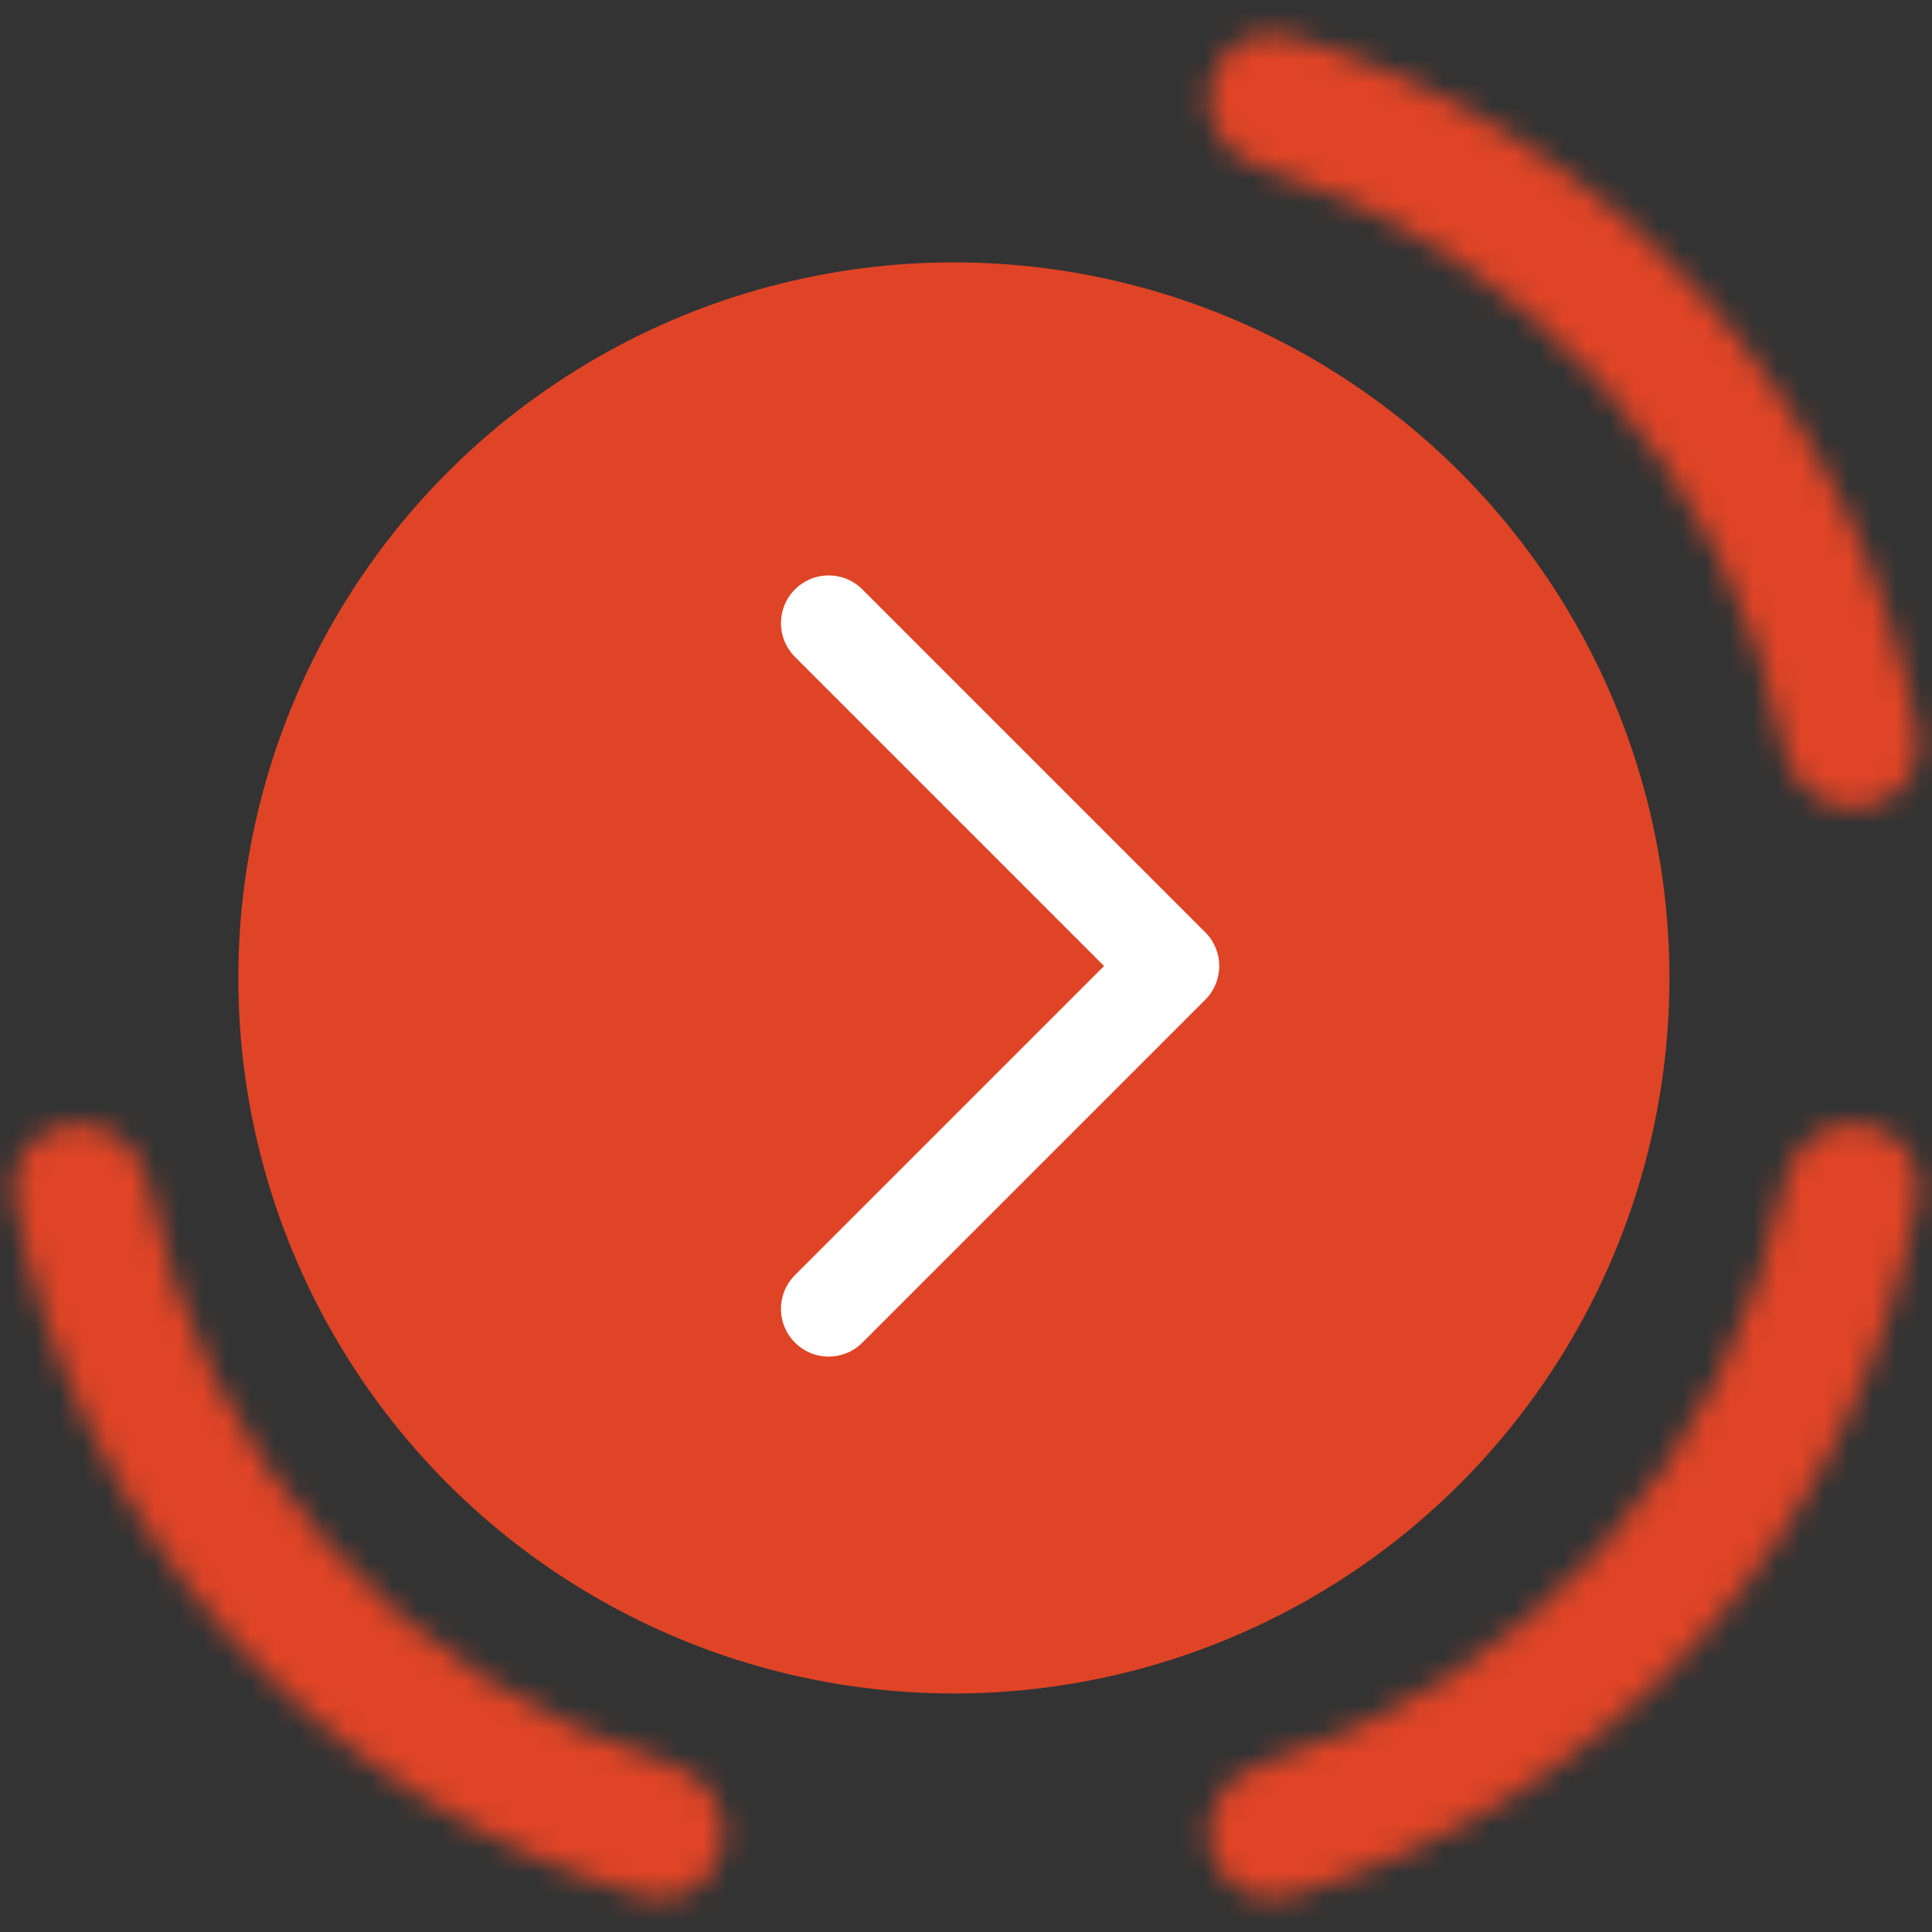 <svg width="81" height="81" viewBox="0 0 81 81" fill="none" xmlns="http://www.w3.org/2000/svg">
<rect x="0" y="0" width="81" height="81" fill="#333333" stroke="none"/>
<circle cx="39.992" cy="41" r="30" fill="#DF4426"/>
<path d="M34.742 54.875L49.117 40.5L34.742 26.125" stroke="white" stroke-width="4" stroke-linecap="round" stroke-linejoin="round"/>
<mask id="path-3-inside-1_30_596" fill="white">
<path d="M77.998 33.879C79.543 33.717 80.674 32.33 80.397 30.802C79.157 23.971 76.041 17.599 71.371 12.412C66.702 7.224 60.691 3.457 54.028 1.508C52.538 1.072 51.04 2.052 50.717 3.571C50.394 5.091 51.368 6.572 52.853 7.028C58.356 8.717 63.316 11.871 67.191 16.175C71.065 20.479 73.681 25.743 74.784 31.392C75.082 32.916 76.453 34.041 77.998 33.879Z"/>
</mask>
<path d="M77.998 33.879C79.543 33.717 80.674 32.33 80.397 30.802C79.157 23.971 76.041 17.599 71.371 12.412C66.702 7.224 60.691 3.457 54.028 1.508C52.538 1.072 51.04 2.052 50.717 3.571C50.394 5.091 51.368 6.572 52.853 7.028C58.356 8.717 63.316 11.871 67.191 16.175C71.065 20.479 73.681 25.743 74.784 31.392C75.082 32.916 76.453 34.041 77.998 33.879Z" stroke="#DF4426" stroke-width="10" mask="url(#path-3-inside-1_30_596)"/>
<mask id="path-4-inside-2_30_596" fill="white">
<path d="M3.003 47.128C1.458 47.29 0.327 48.677 0.604 50.205C1.846 57.036 4.963 63.408 9.634 68.594C14.304 73.78 20.315 77.546 26.979 79.493C28.47 79.929 29.967 78.949 30.29 77.43C30.613 75.91 29.638 74.429 28.153 73.973C22.65 72.286 17.689 69.133 13.813 64.83C9.938 60.526 7.321 55.263 6.217 49.614C5.919 48.09 4.547 46.965 3.003 47.128Z"/>
</mask>
<path d="M3.003 47.128C1.458 47.29 0.327 48.677 0.604 50.205C1.846 57.036 4.963 63.408 9.634 68.594C14.304 73.78 20.315 77.546 26.979 79.493C28.47 79.929 29.967 78.949 30.29 77.43C30.613 75.91 29.638 74.429 28.153 73.973C22.65 72.286 17.689 69.133 13.813 64.83C9.938 60.526 7.321 55.263 6.217 49.614C5.919 48.09 4.547 46.965 3.003 47.128Z" stroke="#DF4426" stroke-width="10" mask="url(#path-4-inside-2_30_596)"/>
<mask id="path-5-inside-3_30_596" fill="white">
<path d="M77.999 47.114C79.543 47.276 80.675 48.663 80.398 50.191C79.16 57.022 76.044 63.395 71.376 68.583C66.708 73.771 60.698 77.54 54.035 79.49C52.545 79.926 51.047 78.947 50.723 77.427C50.4 75.908 51.374 74.426 52.859 73.97C58.361 72.28 63.322 69.126 67.195 64.821C71.068 60.516 73.684 55.252 74.785 49.602C75.083 48.078 76.454 46.953 77.999 47.114Z"/>
</mask>
<path d="M77.999 47.114C79.543 47.276 80.675 48.663 80.398 50.191C79.16 57.022 76.044 63.395 71.376 68.583C66.708 73.771 60.698 77.54 54.035 79.49C52.545 79.926 51.047 78.947 50.723 77.427C50.4 75.908 51.374 74.426 52.859 73.97C58.361 72.28 63.322 69.126 67.195 64.821C71.068 60.516 73.684 55.252 74.785 49.602C75.083 48.078 76.454 46.953 77.999 47.114Z" stroke="#DF4426" stroke-width="10" mask="url(#path-5-inside-3_30_596)"/>
<mask id="path-6-inside-4_30_596" fill="white">
<path d="M3.002 33.879C1.457 33.717 0.326 32.33 0.603 30.802C1.843 23.971 4.959 17.599 9.629 12.412C14.298 7.224 20.309 3.457 26.972 1.508C28.462 1.072 29.96 2.052 30.283 3.571C30.607 5.091 29.632 6.572 28.147 7.028C22.644 8.717 17.683 11.871 13.809 16.175C9.935 20.479 7.319 25.743 6.216 31.392C5.918 32.916 4.547 34.041 3.002 33.879Z"/>
</mask>
<path d="M3.002 33.879C1.457 33.717 0.326 32.33 0.603 30.802C1.843 23.971 4.959 17.599 9.629 12.412C14.298 7.224 20.309 3.457 26.972 1.508C28.462 1.072 29.96 2.052 30.283 3.571C30.607 5.091 29.632 6.572 28.147 7.028C22.644 8.717 17.683 11.871 13.809 16.175C9.935 20.479 7.319 25.743 6.216 31.392C5.918 32.916 4.547 34.041 3.002 33.879Z" stroke="#333936" stroke-opacity="0.2" stroke-width="10" mask="url(#path-6-inside-4_30_596)"/>
</svg>
